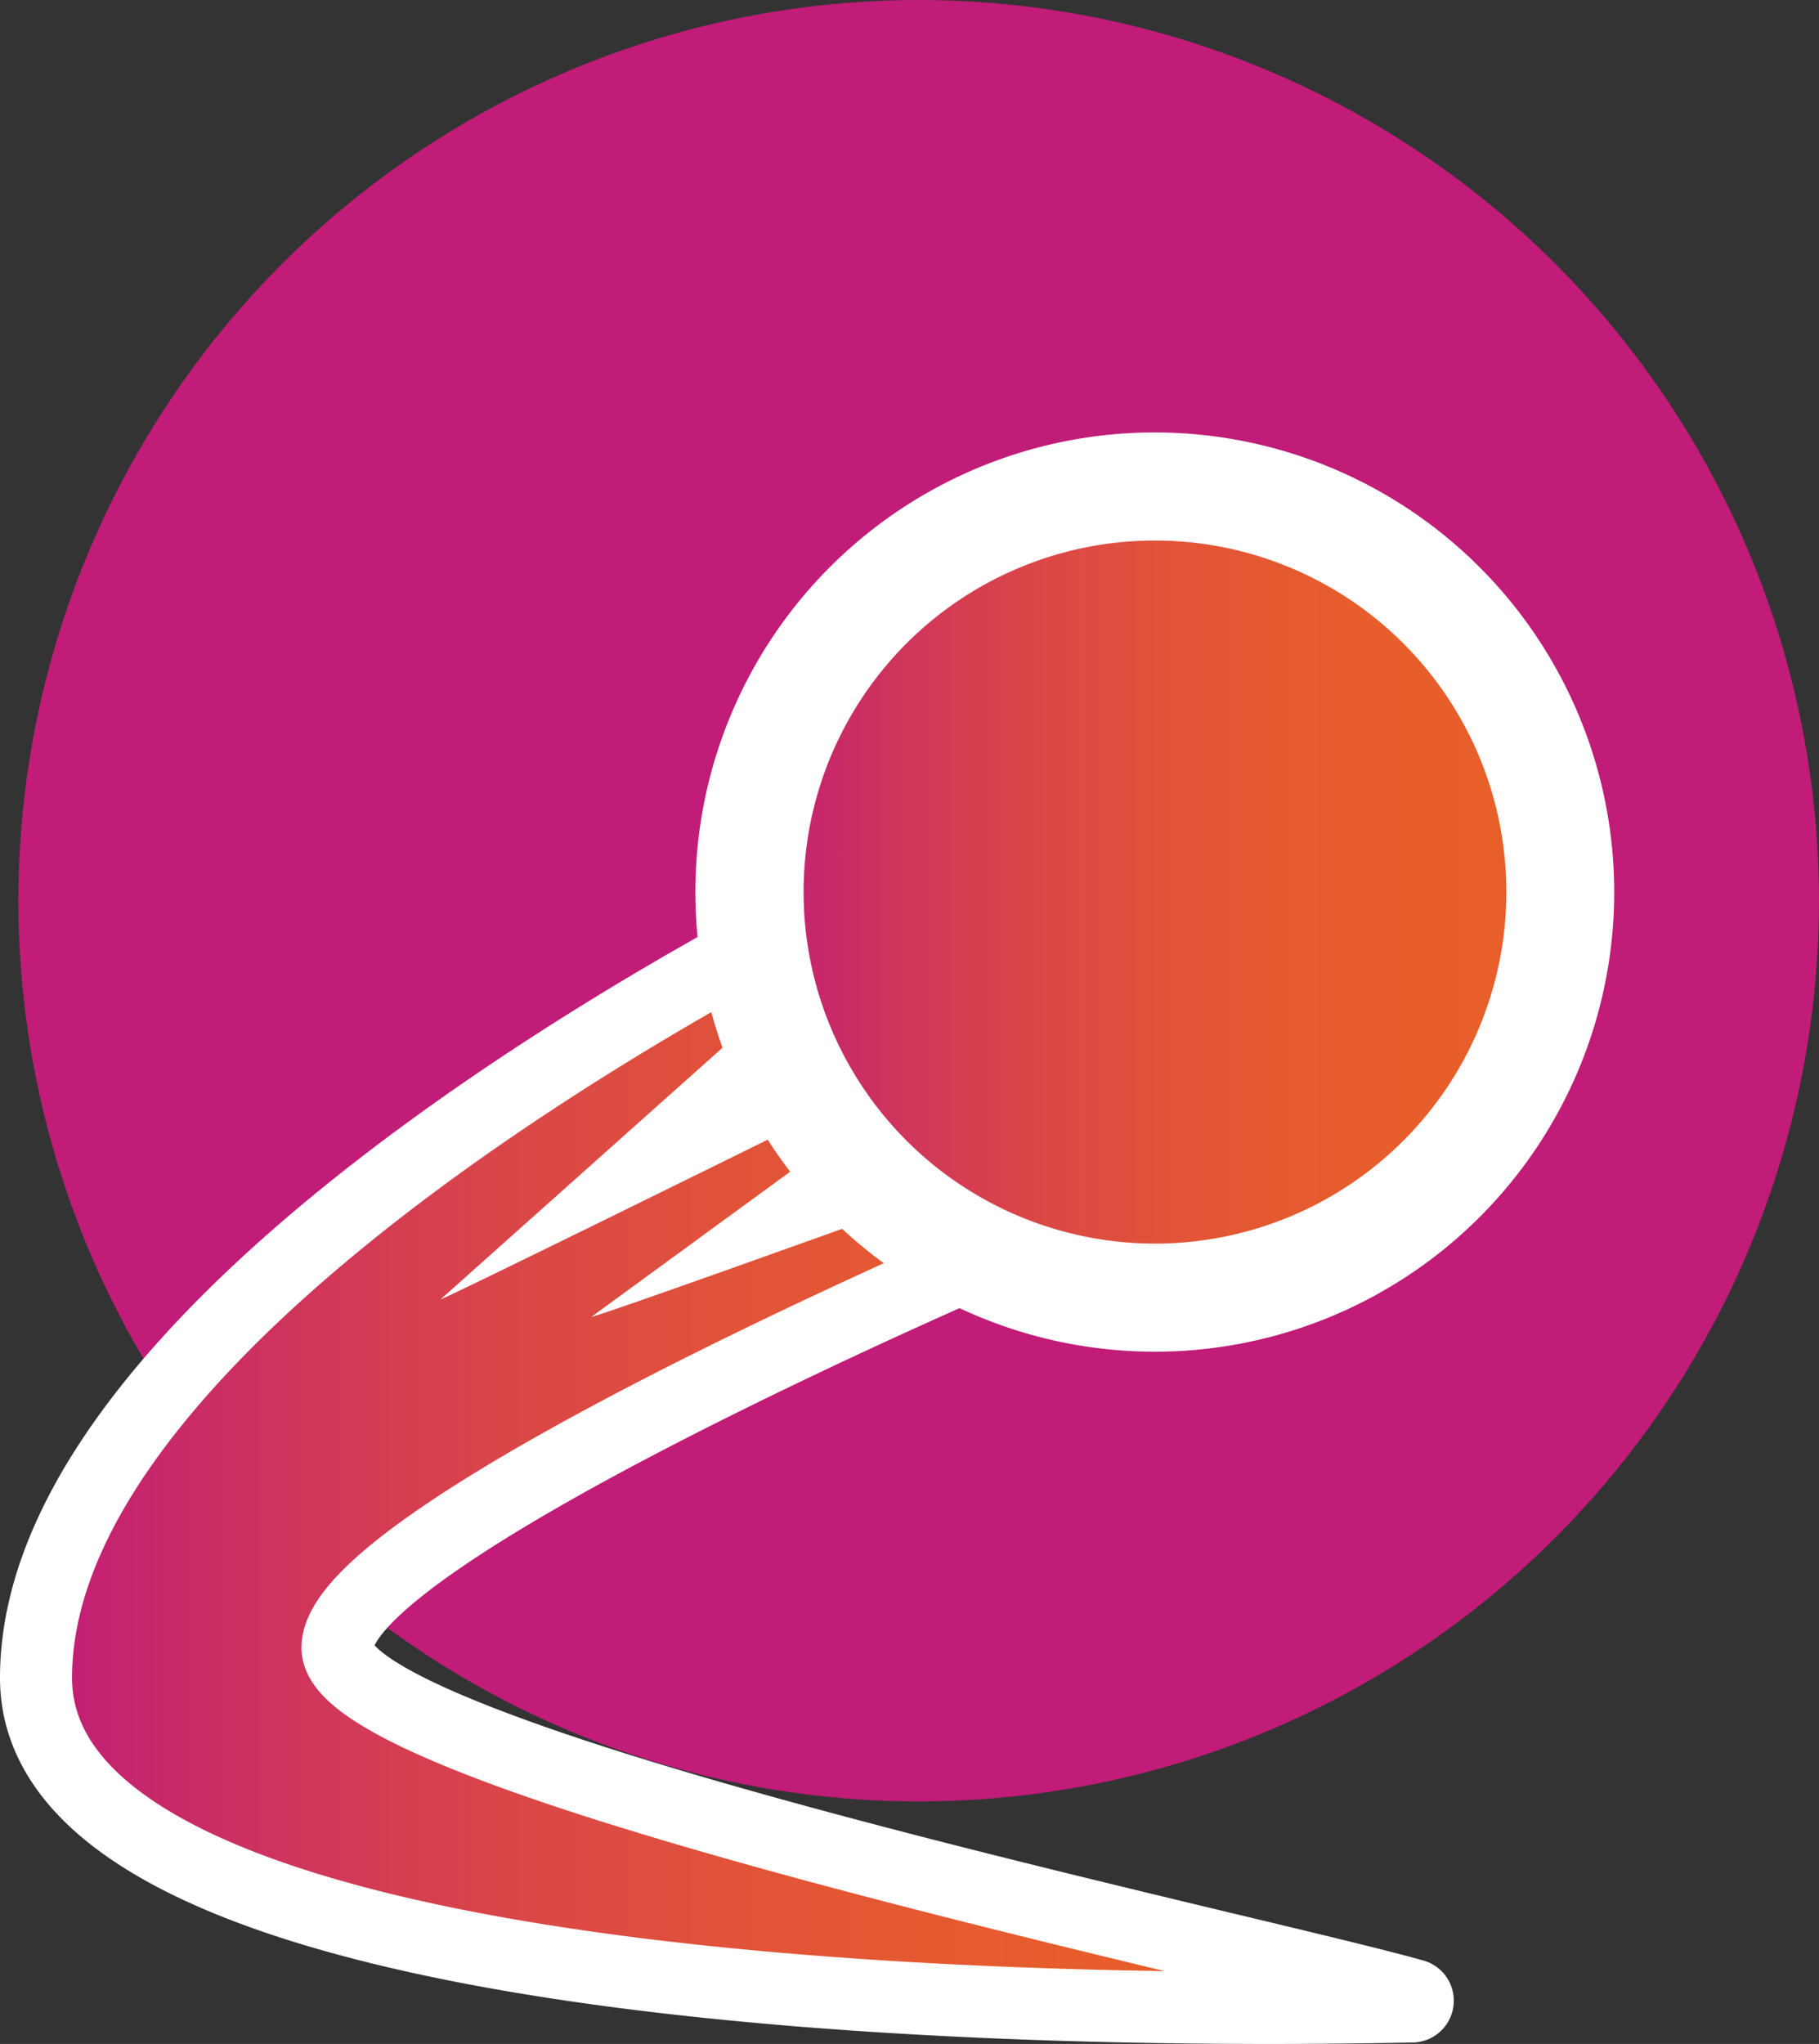 <svg xmlns="http://www.w3.org/2000/svg" xmlns:xlink="http://www.w3.org/1999/xlink" viewBox="0 0 101 113.44"><rect x="0" y="0" width="101" height="113.44" fill="#333333" stroke="none"/><defs><style>.cls-1{fill:#c01c78;}.cls-2{stroke:#fff;stroke-miterlimit:10;stroke-width:4px;fill:url(#New_Gradient_Swatch_1);}.cls-3{fill:url(#New_Gradient_Swatch_1-2);}.cls-4{fill:#fff;}</style><linearGradient id="New_Gradient_Swatch_1" x1="2" y1="80.67" x2="78.74" y2="80.67" gradientUnits="userSpaceOnUse"><stop offset="0" stop-color="#c01c78"/><stop offset="0.14" stop-color="#cc2f61"/><stop offset="0.33" stop-color="#d94549"/><stop offset="0.53" stop-color="#e25437"/><stop offset="0.75" stop-color="#e75d2c"/><stop offset="1" stop-color="#e96029"/><stop offset="1" stop-color="#e96029"/></linearGradient><linearGradient id="New_Gradient_Swatch_1-2" x1="41.62" y1="49.53" x2="86.63" y2="49.53" xlink:href="#New_Gradient_Swatch_1"/></defs><g id="Layer_2" data-name="Layer 2"><g id="Layer_1-2" data-name="Layer 1"><circle class="cls-1" cx="51.01" cy="49.99" r="49.99"/><path class="cls-2" d="M47.23,50,62.46,66.05a.32.32,0,0,1-.1.53c-4.59,1.71-43.62,18.34-43.62,24.87,0,6.14,50.31,16.62,59.77,19.29a.32.32,0,0,1-.08.62C67,111.58,2,112.59,2,93.12c0-20.87,41.92-41.69,44.88-43.2A.3.3,0,0,1,47.23,50Z"/><path class="cls-3" d="M64.13,72a22.51,22.51,0,1,1,22.5-22.51A22.54,22.54,0,0,1,64.13,72Z"/><path class="cls-4" d="M64.13,30a19.51,19.51,0,1,1-19.51,19.5A19.5,19.5,0,0,1,64.13,30m0-6a25.51,25.51,0,1,0,25.5,25.5A25.53,25.53,0,0,0,64.13,24Z"/><path class="cls-4" d="M44.3,64.72,32.86,73.07c-.15.18,14.79-5.19,14.79-5.19Z"/><path class="cls-4" d="M40.23,58.05,24.47,72.11C24.24,72.32,43.14,63,43.14,63Z"/></g></g></svg>